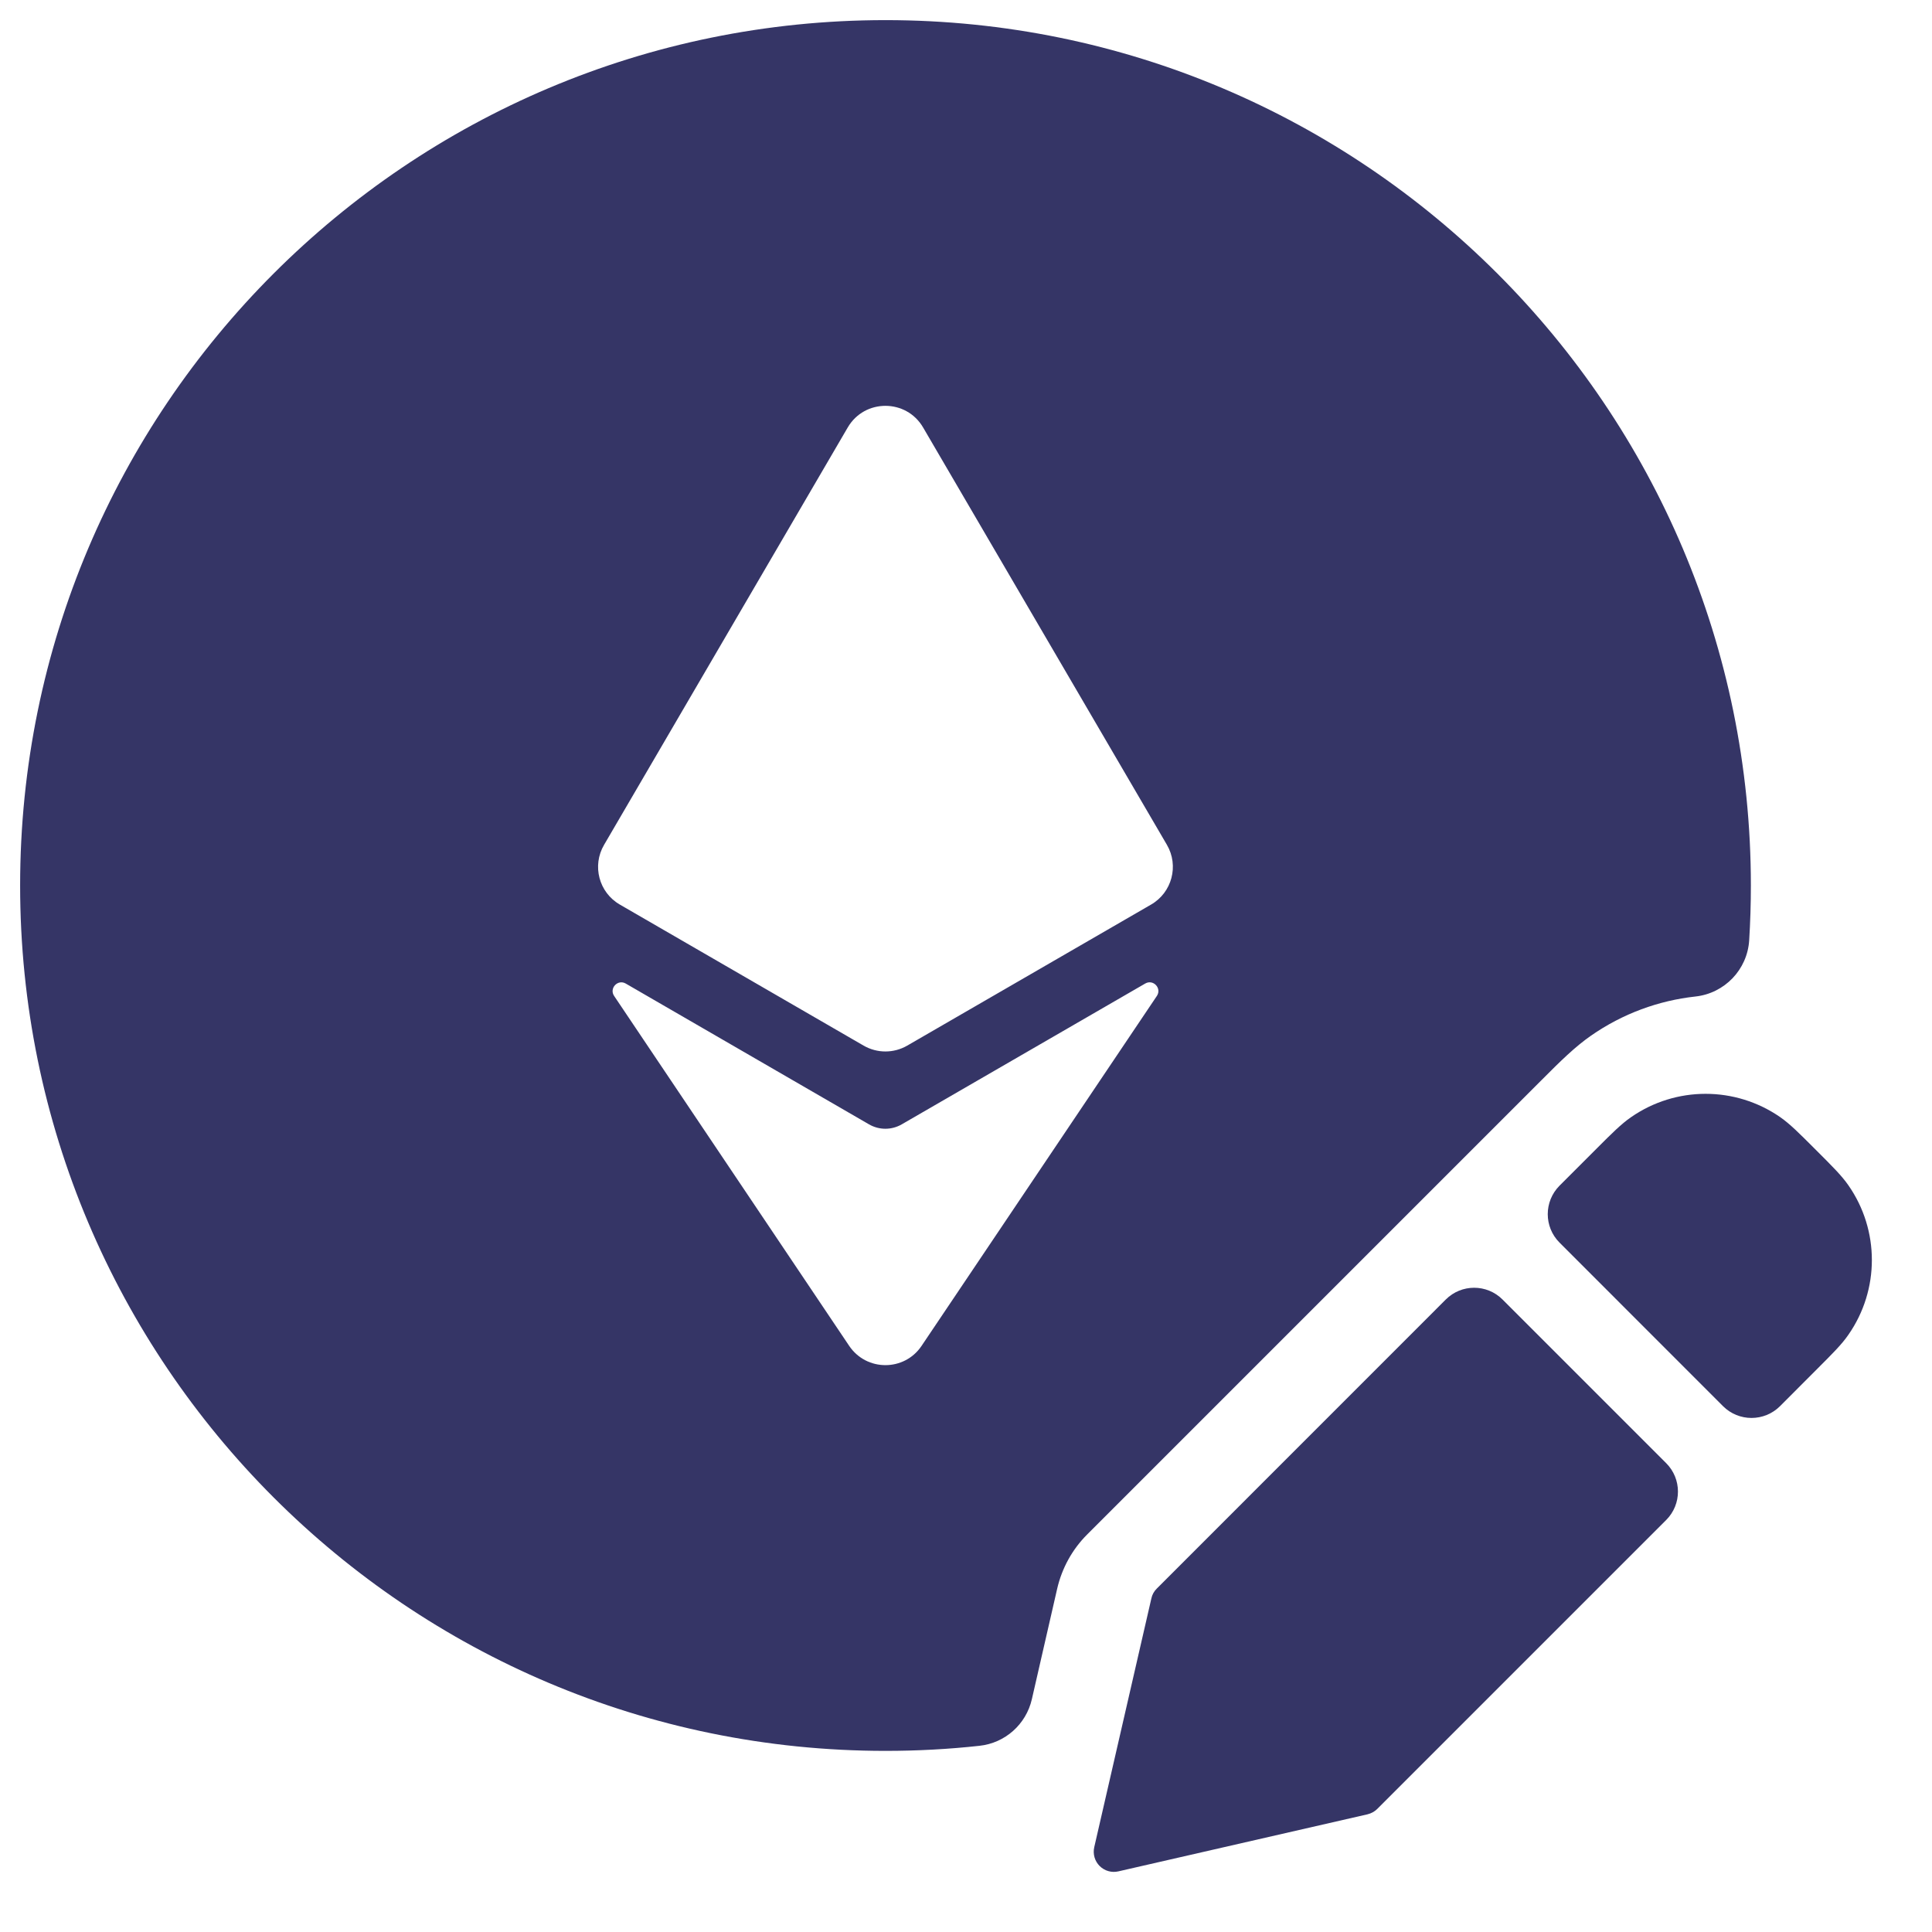 <svg width="24" height="24" viewBox="0 0 24 24" fill="none" xmlns="http://www.w3.org/2000/svg">
<g clip-path="url(#clip0_9001_302127)">
<path fill-rule="evenodd" clip-rule="evenodd" d="M0.25 11C0.25 5.063 5.063 0.25 11 0.25C16.937 0.25 21.75 5.063 21.75 11C21.75 11.229 21.743 11.455 21.729 11.681C21.706 12.045 21.424 12.339 21.062 12.379C20.605 12.429 20.158 12.591 19.763 12.866C19.565 13.004 19.384 13.182 19.153 13.414L13.504 19.063C13.32 19.247 13.192 19.48 13.133 19.734L12.818 21.109C12.746 21.421 12.485 21.653 12.167 21.687C11.784 21.729 11.394 21.75 11 21.75C5.063 21.75 0.25 16.937 0.25 11ZM10.531 5.31C10.74 4.952 11.258 4.952 11.467 5.31L14.496 10.495C14.647 10.754 14.559 11.087 14.299 11.237L11.27 12.989C11.102 13.086 10.896 13.086 10.728 12.989L7.7 11.237C7.44 11.087 7.352 10.754 7.504 10.495L10.531 5.31ZM7.773 12.218C7.674 12.161 7.565 12.277 7.629 12.372L10.549 16.719C10.764 17.038 11.234 17.038 11.448 16.719L14.371 12.372C14.435 12.277 14.326 12.16 14.226 12.218L11.202 13.967C11.076 14.04 10.921 14.04 10.795 13.967L7.773 12.218Z" fill="#353566"/>
<path d="M22.115 13.878C21.557 13.491 20.817 13.491 20.26 13.879C20.141 13.961 20.024 14.078 19.839 14.263L19.373 14.729C19.178 14.925 19.178 15.241 19.373 15.436L21.404 17.468C21.6 17.663 21.916 17.663 22.112 17.468L22.578 17.001C22.763 16.816 22.88 16.7 22.962 16.58C23.35 16.023 23.35 15.282 22.962 14.725C22.879 14.605 22.762 14.489 22.577 14.304L22.536 14.263C22.351 14.078 22.234 13.961 22.115 13.878Z" fill="#353566"/>
<path d="M18.666 16.144C18.471 15.948 18.154 15.948 17.959 16.144L14.37 19.734C14.336 19.767 14.313 19.809 14.303 19.855L13.593 22.947C13.574 23.031 13.599 23.119 13.66 23.18C13.721 23.241 13.809 23.266 13.892 23.247L16.988 22.538C17.034 22.527 17.076 22.504 17.109 22.471L20.698 18.882C20.893 18.687 20.893 18.37 20.697 18.175L18.666 16.144Z" fill="#353566"/>
</g>
<defs>
<clipPath id="clip0_9001_302127">
<rect width="24" height="24" fill="white"/>
</clipPath>
</defs>
</svg>
